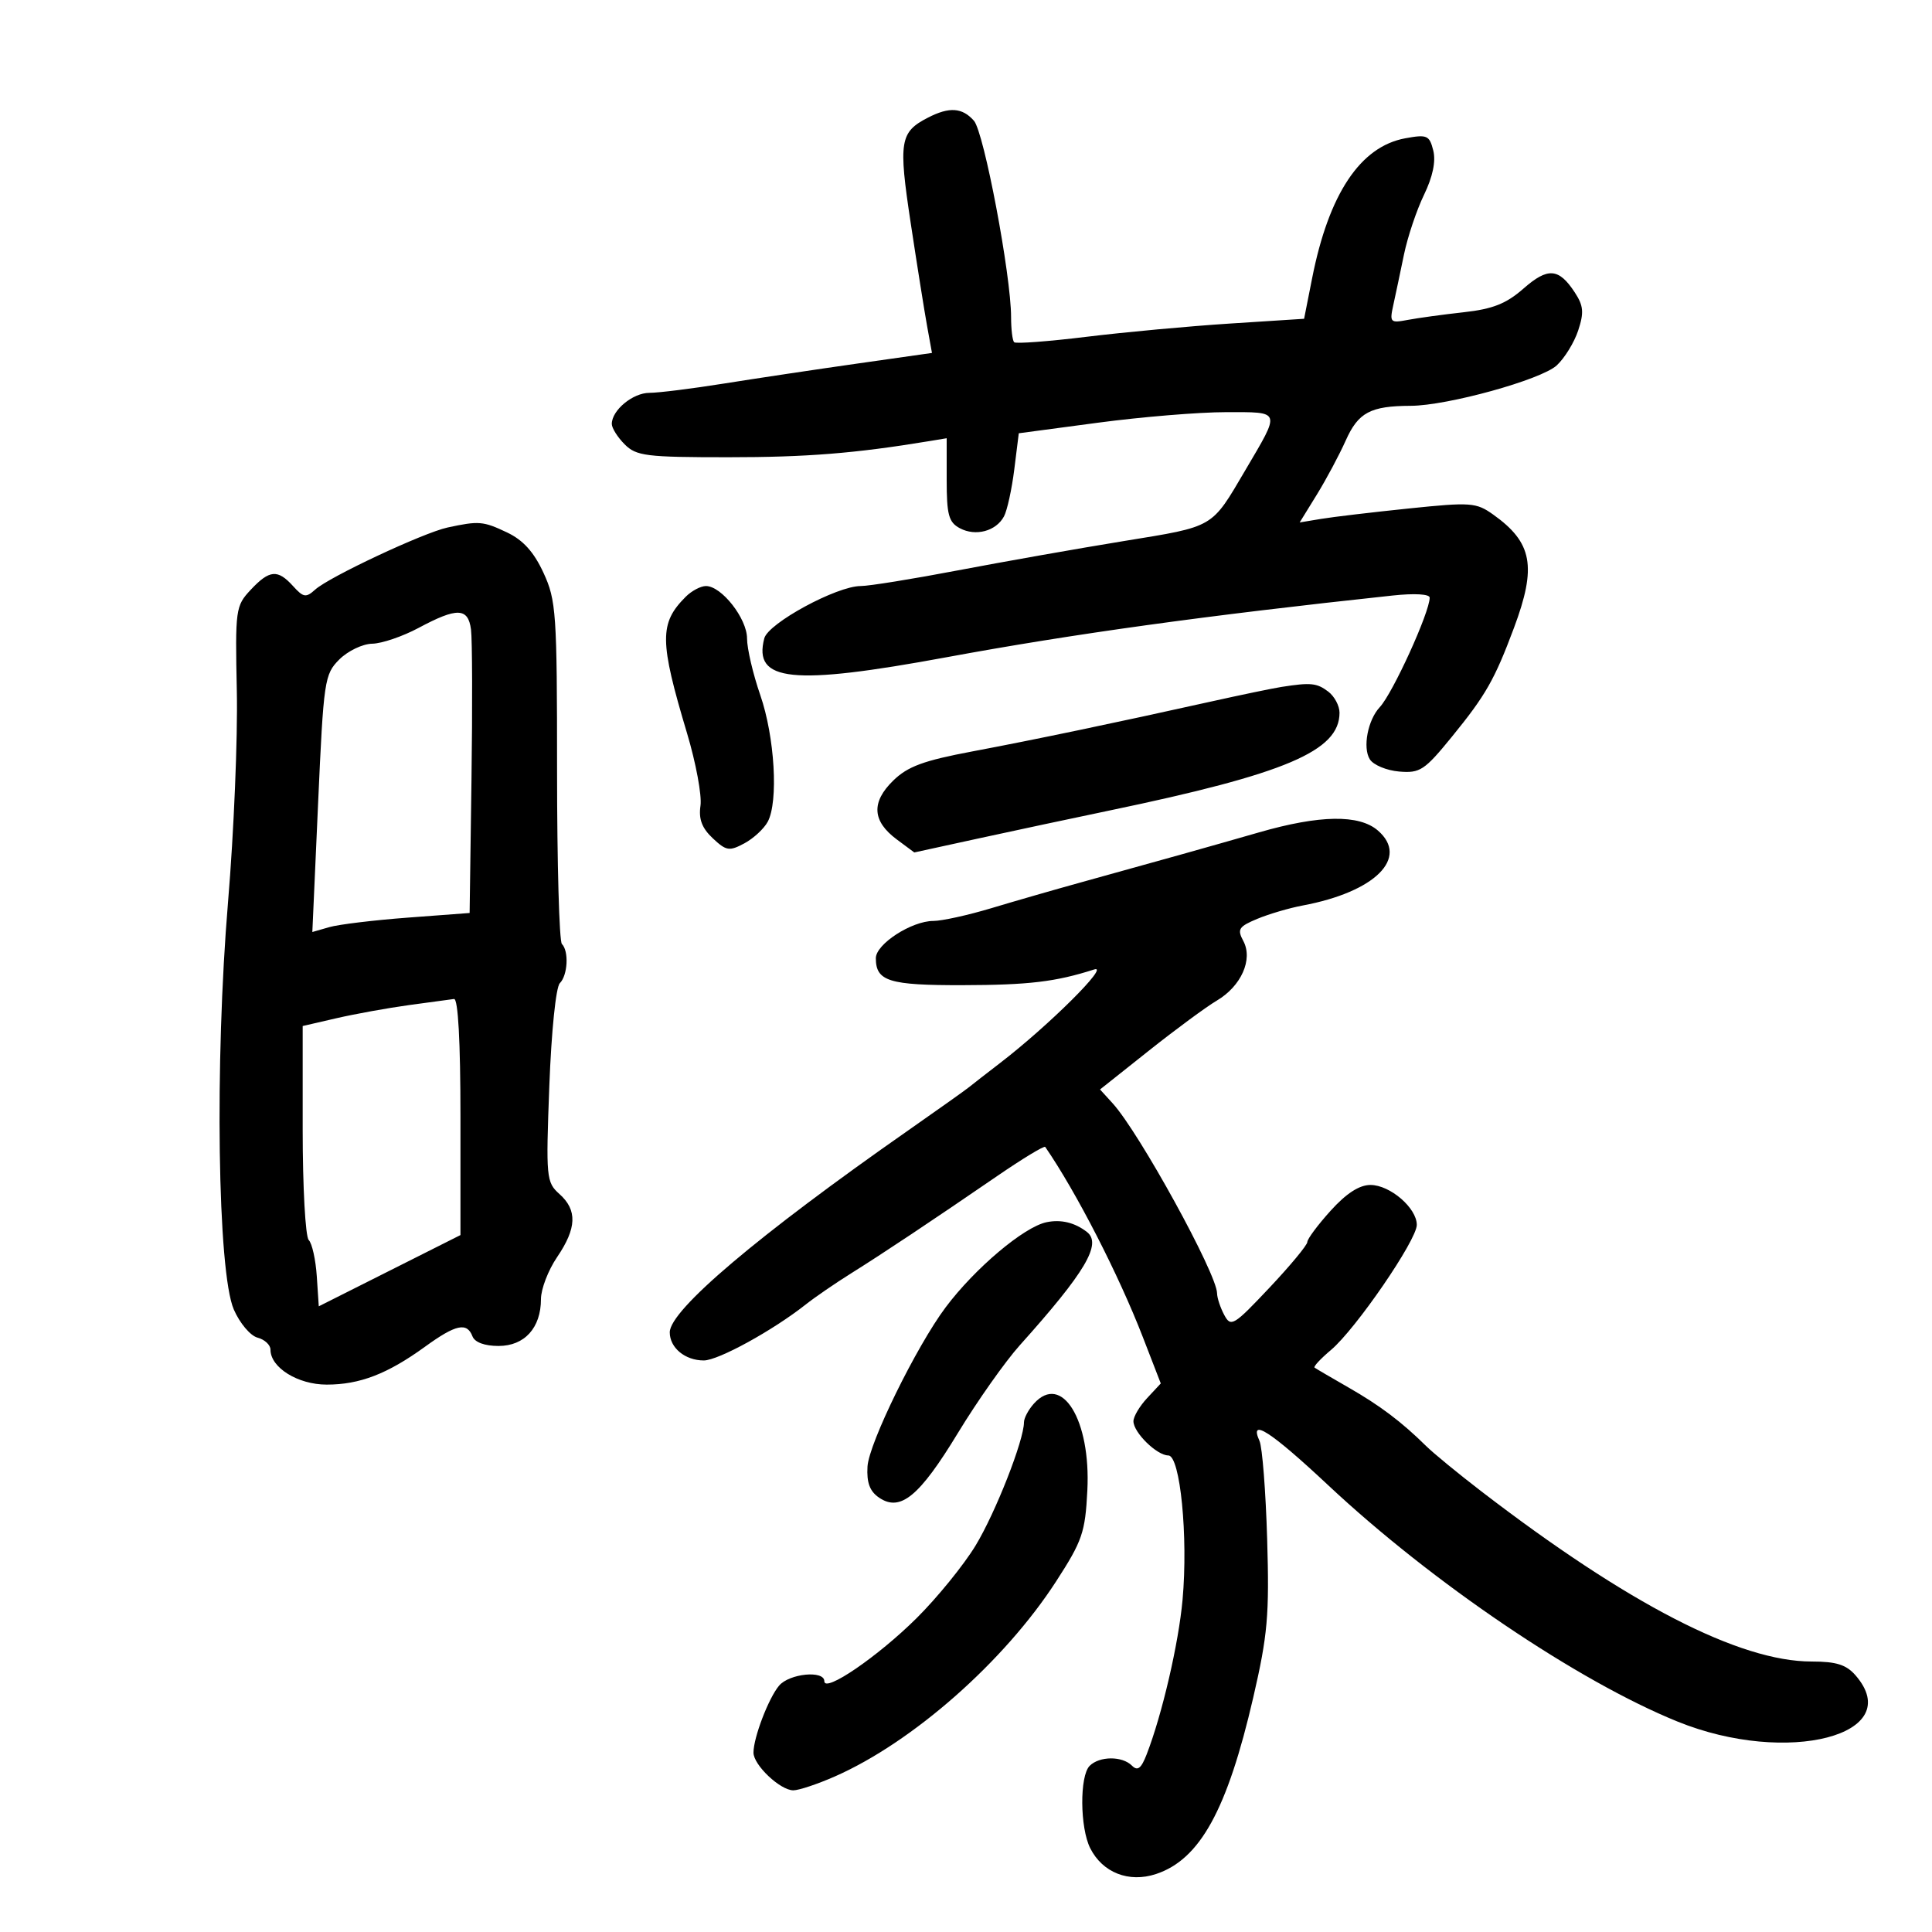 <svg xmlns="http://www.w3.org/2000/svg" width="300" height="300" viewBox="0 0 300 300" version="1.1">
	<path d="M 144.098 18.265 C 139.724 20.514, 139.491 21.941, 141.417 34.660 C 142.403 41.172, 143.549 48.369, 143.963 50.653 L 144.716 54.805 133.108 56.456 C 126.724 57.364, 117.424 58.758, 112.442 59.553 C 107.461 60.349, 102.243 61, 100.847 61 C 98.269 61, 95 63.699, 95 65.829 C 95 66.473, 95.900 67.900, 97 69 C 98.810 70.810, 100.333 71, 113.058 71 C 125.268 71, 132.757 70.401, 144.250 68.504 L 147 68.050 147 74.490 C 147 79.946, 147.311 81.096, 149.038 82.020 C 151.495 83.335, 154.671 82.484, 155.900 80.182 C 156.394 79.257, 157.112 75.975, 157.497 72.889 L 158.196 67.278 170.485 65.639 C 177.244 64.737, 186.186 64, 190.356 64 C 199.025 64, 198.898 63.623, 193.381 73 C 188.041 82.076, 188.679 81.704, 174.500 84.016 C 167.350 85.181, 155.759 87.230, 148.742 88.567 C 141.726 89.905, 134.935 91, 133.652 91 C 129.928 91, 119.294 96.766, 118.679 99.119 C 116.917 105.859, 122.972 106.487, 147 102.053 C 166.699 98.419, 187.174 95.586, 216.250 92.472 C 219.646 92.108, 222 92.245, 222 92.806 C 222 95.074, 216.268 107.648, 214.252 109.805 C 212.390 111.795, 211.569 116.092, 212.704 117.905 C 213.253 118.782, 215.300 119.637, 217.252 119.804 C 220.500 120.083, 221.197 119.624, 225.460 114.390 C 230.713 107.941, 232.070 105.561, 235.084 97.506 C 238.649 87.976, 237.967 84.249, 231.861 79.901 C 229.222 78.022, 228.393 77.962, 218.772 78.955 C 213.122 79.538, 206.995 80.265, 205.156 80.570 L 201.812 81.126 204.472 76.813 C 205.935 74.441, 207.959 70.651, 208.969 68.392 C 210.916 64.041, 212.798 63.038, 219.060 63.014 C 224.759 62.992, 239.298 58.970, 241.721 56.745 C 242.943 55.624, 244.446 53.180, 245.061 51.315 C 245.982 48.525, 245.888 47.478, 244.532 45.408 C 242.046 41.615, 240.347 41.488, 236.558 44.815 C 233.894 47.154, 231.790 47.988, 227.305 48.483 C 224.112 48.836, 220.201 49.371, 218.612 49.672 C 215.874 50.191, 215.757 50.071, 216.354 47.360 C 216.700 45.787, 217.443 42.266, 218.006 39.535 C 218.569 36.804, 219.969 32.630, 221.117 30.259 C 222.480 27.442, 222.980 25.055, 222.557 23.371 C 221.964 21.010, 221.600 20.851, 218.205 21.475 C 211.227 22.758, 206.338 30.102, 203.749 43.188 L 202.500 49.500 191 50.240 C 184.675 50.646, 174.651 51.572, 168.724 52.297 C 162.797 53.022, 157.735 53.401, 157.474 53.141 C 157.213 52.880, 157 51.121, 157 49.233 C 157 42.760, 152.792 20.521, 151.232 18.750 C 149.422 16.696, 147.414 16.559, 144.098 18.265 M 69.500 81.911 C 65.750 82.720, 51.122 89.580, 48.944 91.551 C 47.511 92.847, 47.115 92.785, 45.507 91.008 C 43.113 88.362, 41.841 88.474, 38.924 91.589 C 36.579 94.094, 36.509 94.607, 36.774 107.339 C 36.925 114.578, 36.313 129.275, 35.414 140 C 33.322 164.959, 33.781 197.522, 36.306 203.340 C 37.224 205.455, 38.878 207.417, 39.987 207.707 C 41.094 207.996, 42 208.838, 42 209.578 C 42 212.358, 46.249 215, 50.721 215 C 55.871 215, 60.153 213.350, 66.004 209.112 C 70.780 205.652, 72.507 205.274, 73.362 207.500 C 73.720 208.435, 75.246 209, 77.412 209 C 81.452 209, 84 206.186, 84 201.724 C 84 200.168, 85.125 197.238, 86.500 195.215 C 89.560 190.711, 89.666 187.905, 86.869 185.405 C 84.824 183.576, 84.761 182.904, 85.299 168.620 C 85.618 160.159, 86.321 153.279, 86.930 152.670 C 88.161 151.439, 88.358 147.693, 87.250 146.579 C 86.838 146.164, 86.500 134.051, 86.500 119.662 C 86.500 95.133, 86.368 93.215, 84.385 88.928 C 82.895 85.707, 81.225 83.860, 78.734 82.678 C 75.025 80.918, 74.357 80.862, 69.500 81.911 M 106.488 92.655 C 102.358 96.785, 102.384 99.501, 106.686 113.867 C 108.065 118.469, 109.003 123.527, 108.771 125.107 C 108.466 127.182, 108.994 128.585, 110.671 130.161 C 112.768 132.131, 113.243 132.208, 115.574 130.960 C 116.993 130.201, 118.632 128.687, 119.216 127.596 C 120.894 124.461, 120.302 114.422, 118.056 107.932 C 116.925 104.665, 116 100.710, 116 99.142 C 116 96.045, 112.046 91, 109.619 91 C 108.807 91, 107.398 91.745, 106.488 92.655 M 65 97.500 C 62.525 98.825, 59.283 99.930, 57.795 99.955 C 56.308 99.980, 54.010 101.081, 52.689 102.402 C 50.383 104.708, 50.251 105.606, 49.393 124.763 L 48.500 144.722 51.139 143.963 C 52.590 143.545, 58.085 142.880, 63.350 142.486 L 72.923 141.768 73.211 121.134 C 73.370 109.785, 73.336 99.263, 73.137 97.750 C 72.687 94.347, 70.986 94.295, 65 97.500 M 199 106.664 C 197.625 106.879, 192.675 107.906, 188 108.946 C 173.079 112.264, 160.765 114.837, 151 116.677 C 143.380 118.113, 140.942 119.013, 138.680 121.227 C 135.261 124.572, 135.441 127.511, 139.235 130.334 L 141.970 132.368 151.985 130.184 C 157.493 128.983, 166.613 127.038, 172.250 125.863 C 199.707 120.139, 208 116.615, 208 110.669 C 208 109.597, 207.213 108.123, 206.250 107.392 C 204.482 106.050, 203.531 105.954, 199 106.664 M 195.500 129.251 C 188.107 131.381, 180.341 133.561, 168 136.972 C 163.875 138.112, 157.543 139.935, 153.929 141.023 C 150.315 142.110, 146.265 143.002, 144.929 143.004 C 141.546 143.009, 136 146.600, 136 148.785 C 136 152.367, 138.033 153.001, 149.450 152.976 C 159.761 152.954, 163.913 152.459, 169.914 150.535 C 172.431 149.728, 162.795 159.302, 155.288 165.067 C 153.205 166.667, 151.050 168.343, 150.500 168.792 C 149.950 169.241, 145.675 172.280, 141 175.546 C 117.710 191.818, 104 203.429, 104 206.883 C 104 209.286, 106.377 211.250, 109.285 211.250 C 111.529 211.250, 120.005 206.598, 125.111 202.563 C 126.548 201.428, 129.698 199.265, 132.111 197.755 C 137.143 194.607, 144.604 189.638, 154.873 182.595 C 158.806 179.898, 162.149 177.873, 162.303 178.095 C 167.112 185.080, 173.706 197.931, 177.473 207.660 L 180.245 214.820 178.123 217.099 C 176.955 218.352, 176 219.967, 176 220.689 C 176 222.434, 179.635 226, 181.415 226 C 183.264 226, 184.510 238.622, 183.627 248.414 C 183.015 255.197, 180.454 266.229, 178.055 272.413 C 177.197 274.627, 176.647 275.047, 175.763 274.163 C 174.253 272.653, 170.727 272.673, 169.200 274.200 C 167.627 275.773, 167.686 283.820, 169.294 287 C 171.211 290.790, 175.289 292.390, 179.496 291.001 C 186.328 288.747, 190.570 281.045, 194.609 263.563 C 196.847 253.874, 197.115 250.824, 196.765 239 C 196.544 231.575, 196.009 224.713, 195.575 223.750 C 193.915 220.068, 197.295 222.249, 206.265 230.647 C 222.431 245.784, 245.003 261.050, 260.500 267.329 C 277.538 274.233, 296.151 269.399, 288.133 260.153 C 286.690 258.490, 285.138 258, 281.311 258 C 270.108 258, 252.831 249.096, 230 231.558 C 226.425 228.812, 222.573 225.650, 221.441 224.532 C 217.638 220.779, 214.282 218.249, 209.375 215.438 C 206.694 213.901, 204.331 212.518, 204.124 212.363 C 203.918 212.209, 205.065 210.975, 206.673 209.622 C 210.511 206.392, 220 192.562, 220 190.198 C 220 187.579, 215.844 184, 212.802 184 C 211.073 184, 209.050 185.309, 206.616 188.003 C 204.627 190.204, 203 192.391, 203 192.862 C 203 193.333, 200.344 196.535, 197.099 199.978 C 191.552 205.862, 191.131 206.114, 190.099 204.184 C 189.494 203.055, 188.993 201.539, 188.985 200.816 C 188.952 197.790, 176.895 175.853, 172.783 171.336 L 170.813 169.172 178.385 163.156 C 182.549 159.847, 187.297 156.347, 188.936 155.379 C 192.741 153.131, 194.592 148.974, 193.061 146.114 C 192.084 144.289, 192.339 143.885, 195.227 142.680 C 197.027 141.929, 200.206 140.994, 202.291 140.604 C 213.547 138.496, 218.852 133.208, 213.963 128.968 C 211.050 126.442, 204.926 126.535, 195.500 129.251 M 63.500 156.071 C 60.200 156.525, 55.138 157.442, 52.250 158.108 L 47 159.319 47 175.460 C 47 184.337, 47.423 192.028, 47.940 192.550 C 48.457 193.072, 49.020 195.603, 49.190 198.172 L 49.500 202.844 60.500 197.313 L 71.500 191.781 71.500 173.391 C 71.500 161.712, 71.135 155.045, 70.500 155.122 C 69.950 155.189, 66.800 155.616, 63.500 156.071 M 162.500 189.786 C 158.992 190.518, 151.384 196.938, 146.840 203 C 142.313 209.040, 134.920 224.103, 134.705 227.723 C 134.557 230.230, 135.057 231.570, 136.509 232.558 C 139.805 234.799, 142.759 232.372, 148.753 222.500 C 151.759 217.550, 156.082 211.423, 158.359 208.885 C 168.534 197.546, 171.146 193.135, 168.773 191.296 C 166.883 189.833, 164.745 189.318, 162.500 189.786 M 160.557 217.937 C 159.701 218.883, 159 220.199, 159 220.860 C 159 223.646, 154.578 234.905, 151.483 240 C 149.645 243.025, 145.522 248.098, 142.321 251.274 C 136.306 257.241, 128 262.915, 128 261.057 C 128 259.323, 122.562 259.860, 120.972 261.751 C 119.338 263.694, 117 269.812, 117 272.147 C 117 274.073, 121.151 278, 123.187 278 C 124.044 278, 126.940 277.034, 129.623 275.854 C 141.735 270.524, 155.936 258.007, 163.990 245.562 C 168.068 239.260, 168.513 237.964, 168.843 231.431 C 169.396 220.483, 164.891 213.148, 160.557 217.937" stroke="none" fill="black" fill-rule="evenodd"/>
</svg>